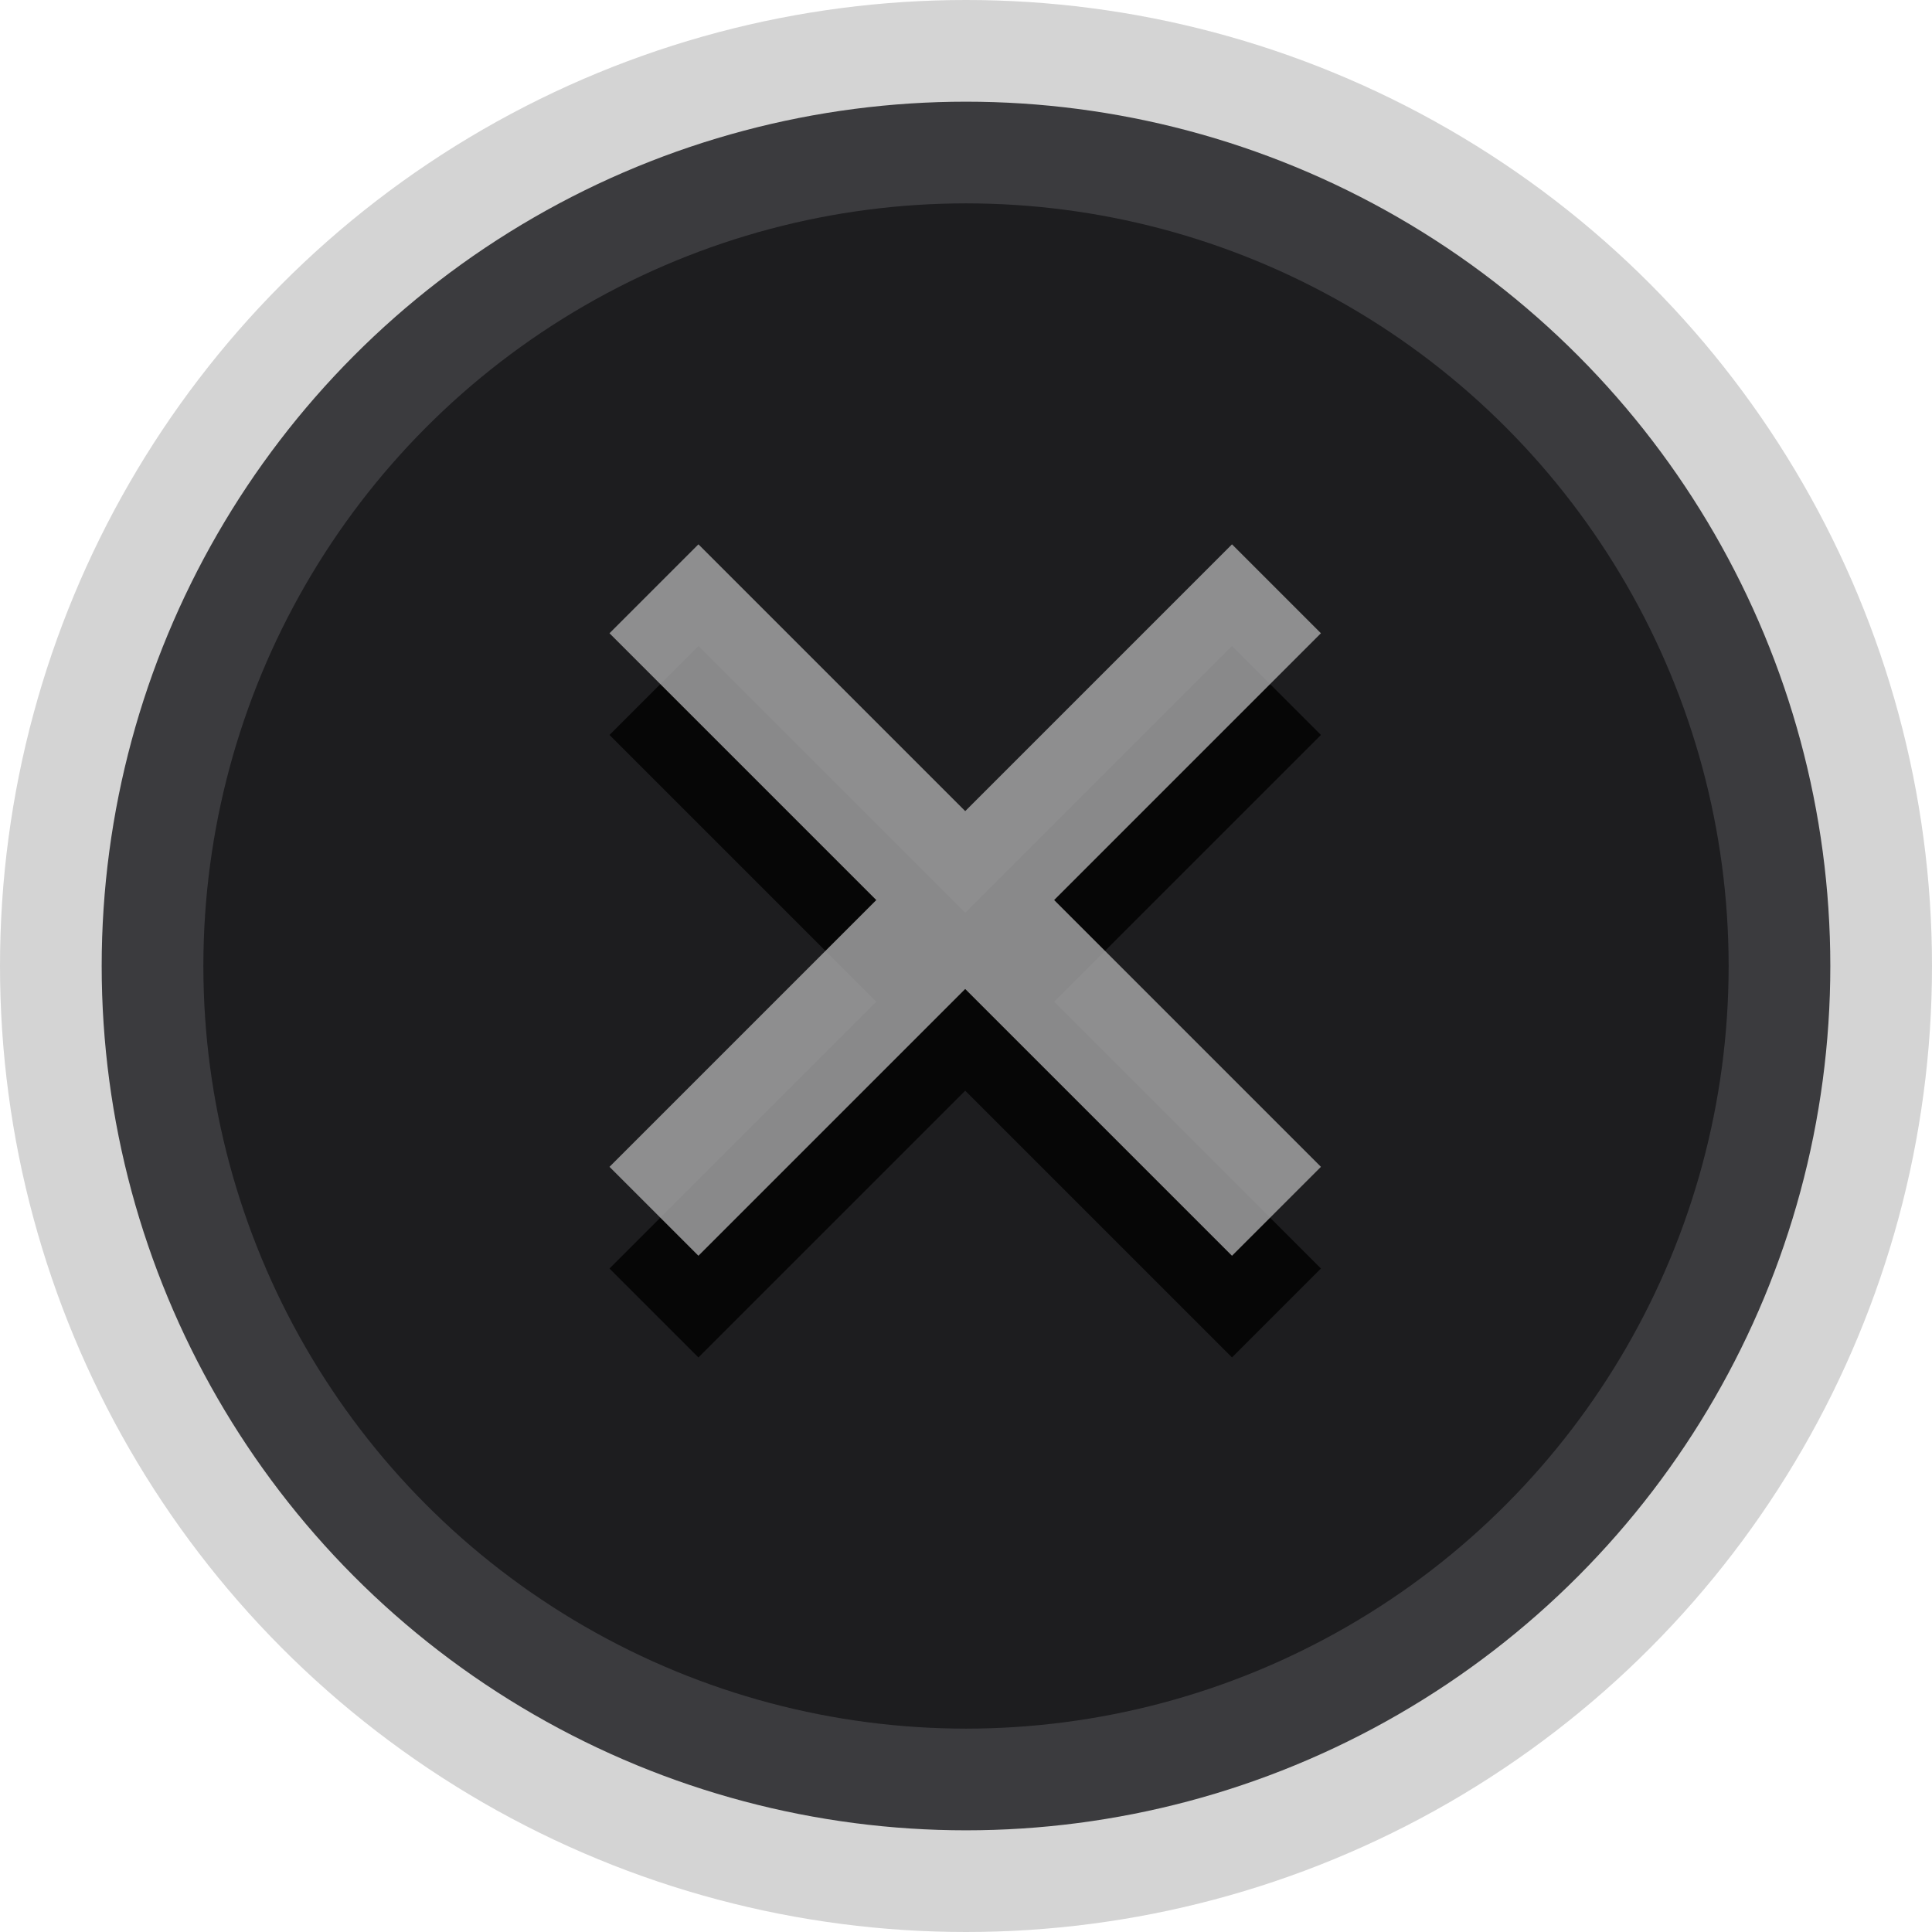 <?xml version="1.0" encoding="UTF-8" standalone="no"?>
<!-- Created with Inkscape (http://www.inkscape.org/) -->

<svg
   xmlns:dc="http://purl.org/dc/elements/1.1/"
   xmlns:cc="http://creativecommons.org/ns#"
   xmlns:rdf="http://www.w3.org/1999/02/22-rdf-syntax-ns#"
   xmlns:svg="http://www.w3.org/2000/svg"
   xmlns="http://www.w3.org/2000/svg"
   xmlns:xlink="http://www.w3.org/1999/xlink"
   xmlns:sodipodi="http://sodipodi.sourceforge.net/DTD/sodipodi-0.dtd"
   xmlns:inkscape="http://www.inkscape.org/namespaces/inkscape"
   width="19"
   height="19"
   id="svg2"
   version="1.1"
   inkscape:version="0.91 r13725"
   sodipodi:docname="close_unfocused.svg">
  <defs
     id="defs4">
    <linearGradient
       id="linearGradient3777">
      <stop
         id="stop3779"
         offset="0"
         style="stop-color:#161619;stop-opacity:1" />
      <stop
         id="stop3781"
         offset="1"
         style="stop-color:#161619;stop-opacity:1" />
    </linearGradient>
    <linearGradient
       id="linearGradient3767">
      <stop
         style="stop-color:#1a1a1f;stop-opacity:1"
         offset="0"
         id="stop3769" />
      <stop
         style="stop-color:#0d0d0f;stop-opacity:1"
         offset="1"
         id="stop3771" />
    </linearGradient>
    <linearGradient
       id="linearGradient3757">
      <stop
         style="stop-color:#000000;stop-opacity:0.21"
         offset="0"
         id="stop3759" />
      <stop
         style="stop-color:#000000;stop-opacity:0.21"
         offset="1"
         id="stop3761" />
    </linearGradient>
    <linearGradient
       inkscape:collect="always"
       xlink:href="#linearGradient3757"
       id="linearGradient3763"
       x1="13"
       y1="4"
       x2="13"
       y2="19"
       gradientUnits="userSpaceOnUse"
       gradientTransform="matrix(1.267,0,0,1.267,-4.333,1026.295)" />
    <linearGradient
       inkscape:collect="always"
       xlink:href="#linearGradient3777"
       id="linearGradient3801"
       gradientUnits="userSpaceOnUse"
       x1="14.471"
       y1="16.96"
       x2="14.471"
       y2="6"
       gradientTransform="matrix(1.7,0,0,1.545,-10.6,-1058.635)" />
  </defs>
  <sodipodi:namedview
     id="base"
     pagecolor="#ffffff"
     bordercolor="#666666"
     borderopacity="1.0"
     inkscape:pageopacity="0.0"
     inkscape:pageshadow="2"
     inkscape:zoom="16"
     inkscape:cx="0.63085036"
     inkscape:cy="10.751169"
     inkscape:document-units="px"
     inkscape:current-layer="layer1"
     showgrid="false"
     showguides="true"
     inkscape:guide-bbox="true"
     inkscape:window-width="1150"
     inkscape:window-height="697"
     inkscape:window-x="343"
     inkscape:window-y="172"
     inkscape:window-maximized="0"
     fit-margin-top="0"
     fit-margin-left="0"
     fit-margin-right="0"
     fit-margin-bottom="0">
    <inkscape:grid
       type="xygrid"
       id="grid2985"
       empspacing="5"
       visible="true"
       enabled="true"
       snapvisiblegridlinesonly="true"
       originx="-2px"
       originy="-2px" />
  </sodipodi:namedview>
  <g
     inkscape:label="Layer 1"
     inkscape:groupmode="layer"
     id="layer1"
     transform="translate(-2,-1031.362)">
    <circle
       r="9.5"
       cy="1040.862"
       cx="11.5"
       style="fill:url(#linearGradient3763);fill-opacity:1;stroke:none;opacity:0.8"
       id="path2987" />
    <circle
       cy="-1040.862"
       cx="11.5"
       id="path3775"
       style="fill:url(#linearGradient3801);fill-opacity:1;stroke:none;opacity:0.8"
       r="8.5"
       transform="scale(1,-1)" />
    <circle
       cy="-1040.862"
       cx="11.5"
       style="fill:#161618;fill-opacity:1;stroke:none;opacity:0.8"
       id="path3765"
       r="7.5"
       transform="scale(1,-1)" />
    <g
       transform="matrix(1.237,0,0,1.237,-3.349,-245.52)"
       style="fill:#000000;fill-opacity:1;opacity:0.8"
       id="g4081">
      <rect
         style="fill:#000000;fill-opacity:1;stroke:none"
         id="rect4083"
         width="7"
         height="1"
         x="-730.662"
         y="743.632"
         transform="matrix(0.707,-0.707,0.707,0.707,0,0)" />
      <rect
         transform="matrix(-0.707,-0.707,-0.707,0.707,0,0)"
         y="726.662"
         x="-747.632"
         height="1"
         width="7"
         id="rect4085"
         style="fill:#000000;fill-opacity:1;stroke:none" />
    </g>
    <g
       id="g3960"
       style="fill:#aaaaab;fill-opacity:1;opacity:0.8"
       transform="matrix(1.237,0,0,1.237,-3.349,-246.52)">
      <rect
         transform="matrix(0.707,-0.707,0.707,0.707,0,0)"
         y="743.632"
         x="-730.662"
         height="1"
         width="7"
         id="rect3956"
         style="fill:#aaaaab;fill-opacity:1;stroke:none" />
      <rect
         style="fill:#aaaaab;fill-opacity:1;stroke:none"
         id="rect3958"
         width="7"
         height="1"
         x="-747.632"
         y="726.662"
         transform="matrix(-0.707,-0.707,-0.707,0.707,0,0)" />
    </g>
  </g>
</svg>
